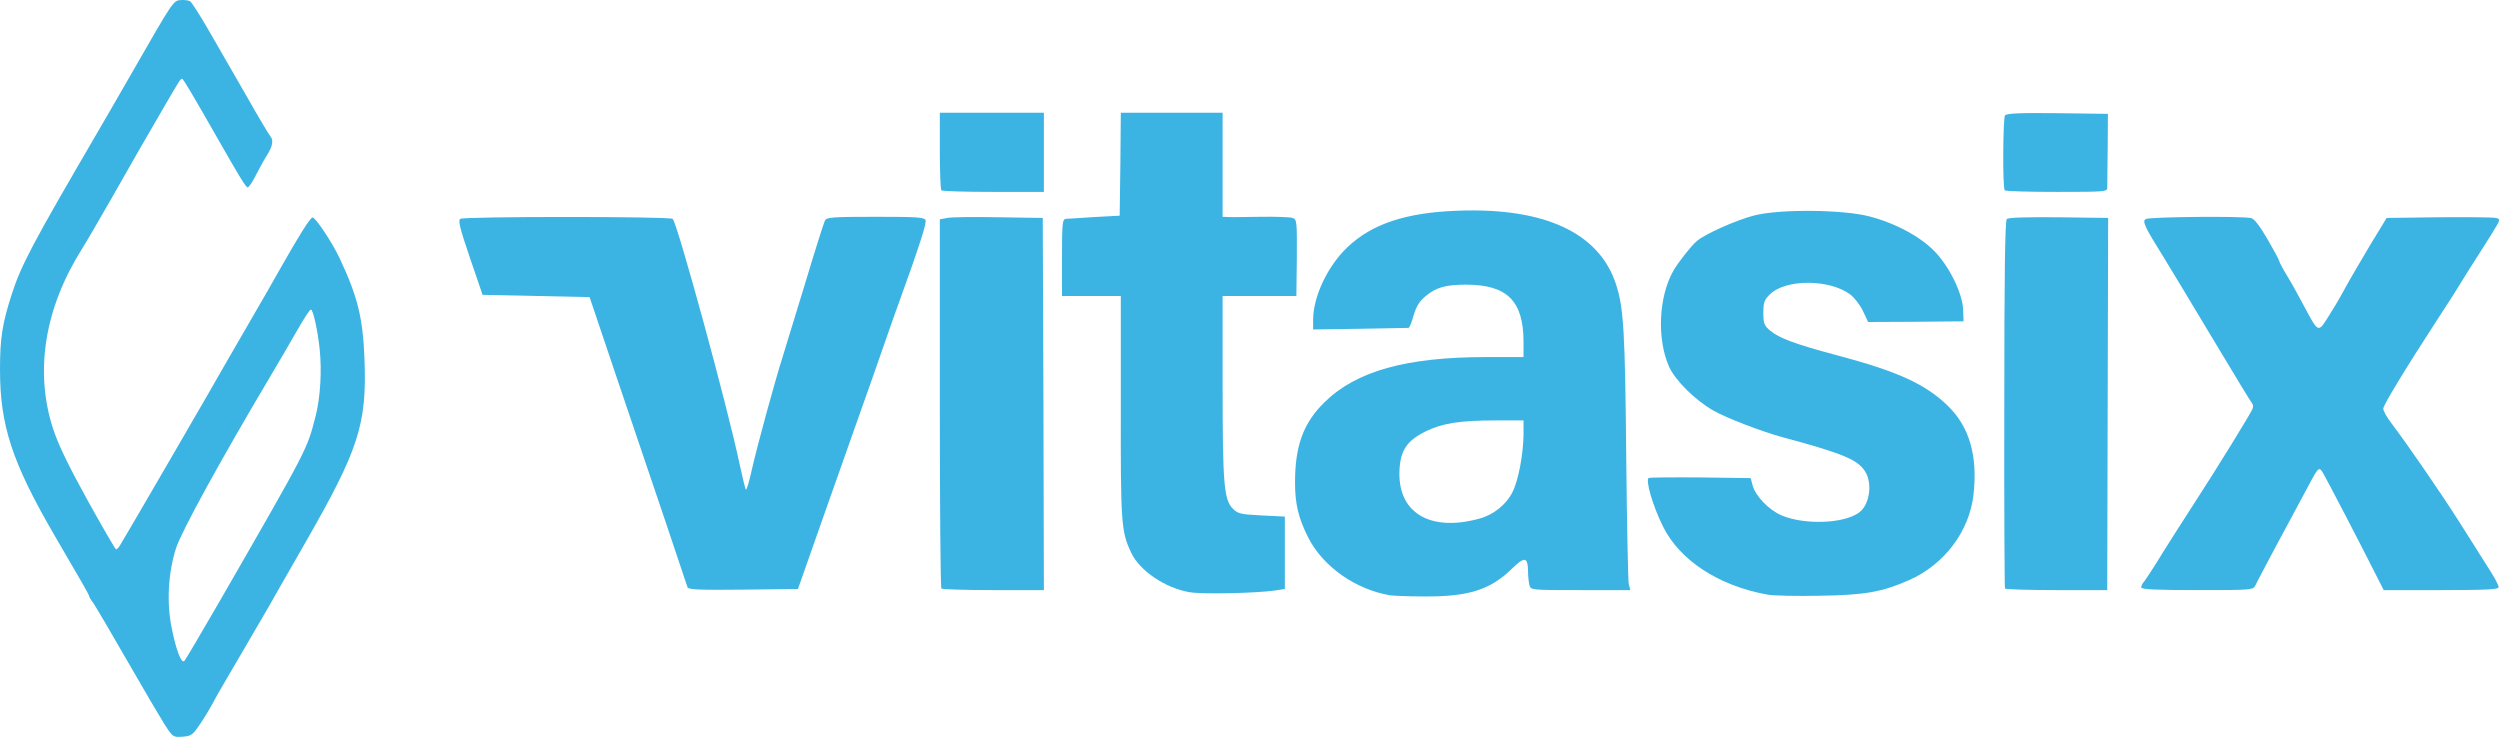 <svg xmlns="http://www.w3.org/2000/svg" fill="none" viewBox="0 0 1105 326" height="326" width="1105">
<path fill="#3CB4E3" d="M72.7 320.125C70.7 316.925 63.2 304.225 56.1 291.825C49 279.425 42.3 268.125 41.3 266.625C40.2 265.225 39.4 263.825 39.4 263.525C39.4 262.925 36.7 258.225 24.2 236.825C5.3 204.325 0 188.125 0 163.325C0 149.525 1 143.125 5.1 130.325C9.4 117.025 14.2 108.025 42.9 58.825C44.7 55.825 51.3 44.325 57.7 33.225C76.7 0.125 76.5 0.325 79.9 0.025C81.6 -0.075 83.4 0.125 84.1 0.625C84.7 1.025 88.4 6.725 92.2 13.325C96 19.925 103.5 33.025 108.9 42.325C114.2 51.725 119 59.725 119.5 60.225C121 61.925 120.5 64.725 118 68.625C116.7 70.625 114.5 74.725 113 77.625C111.6 80.425 110 82.825 109.5 82.825C108.7 82.825 106.1 78.625 95.4 59.825C85 41.625 81 34.825 80.5 34.825C79.8 34.825 79.3 35.525 71.9 48.325C61.4 66.425 59.8 69.125 49.5 87.325C43.8 97.225 37.9 107.425 36.3 109.925C19.8 136.025 15.2 163.925 23.4 189.325C25.7 196.425 30.1 205.525 38.7 221.125C45.3 233.025 51 242.825 51.3 242.825C51.7 242.825 52.4 242.025 53 241.125C56.2 235.925 95.5 168.225 100.2 159.825C101.6 157.325 106.4 149.025 110.9 141.325C115.4 133.625 121.3 123.325 124.1 118.325C131.8 104.725 136.9 96.525 138.1 96.125C139.2 95.725 146.8 107.025 150.2 114.325C158.1 131.125 160.4 140.525 161.1 158.625C162.2 187.625 158.7 198.525 134.4 240.825C127.6 252.625 120.6 264.925 118.8 268.125C117 271.225 112.3 279.325 108.3 286.125C96.7 305.925 96 307.125 94 310.925C92.9 312.925 90.5 317.025 88.5 319.925C85.2 324.925 84.5 325.325 80.7 325.625C76.5 325.925 76.4 325.825 72.7 320.125ZM97.1 265.725C136.6 197.125 135.6 198.925 139.5 183.925C141.6 175.725 142.3 163.925 141.3 154.425C140.4 145.825 138.4 136.825 137.4 136.825C136.9 136.825 134.2 141.025 131.3 146.125C128.4 151.125 123.3 160.025 119.8 165.825C97.8 202.825 80.2 234.825 77.8 242.325C74.3 253.225 73.6 266.525 75.9 277.625C77.9 287.625 80.2 293.425 81.5 292.125C82 291.625 89 279.725 97.1 265.725Z"></path>
<path fill="#3CB4E3" d="M614.4 263.125C599.1 260.525 584.7 250.425 578.2 237.525C573.9 229.025 572.4 222.725 572.4 213.225C572.4 197.025 576.1 186.925 585.4 177.825C599.4 164.025 621.5 157.825 656.9 157.825H673.4V151.225C673.4 133.025 666.2 125.825 648 125.825C639 125.825 634.8 127.025 630.2 130.825C627.4 133.125 626 135.425 624.8 139.425C624 142.425 623 144.825 622.6 144.925C622.2 144.925 612.6 145.125 601.2 145.325L580.4 145.625V141.425C580.4 131.125 586.8 117.625 595.5 109.325C606.4 98.925 621.5 93.925 644.5 93.125C682.6 91.725 706.7 102.825 714.2 125.425C717.7 135.825 718.3 146.825 718.8 202.825C719.1 231.725 719.6 256.525 719.9 258.125L720.6 260.825H698.6C676.7 260.825 676.6 260.825 676 258.625C675.7 257.325 675.4 254.725 675.4 252.825C675.3 246.025 674 245.825 668.2 251.425C658.6 260.825 648.8 263.825 628.9 263.625C622.3 263.625 615.8 263.325 614.4 263.125ZM653.9 229.225C660 227.625 665.8 223.025 668.5 217.525C671.1 212.625 673.3 200.625 673.4 192.125V185.825H661.2C645 185.825 637.4 187.125 630 190.725C622 194.725 619.1 198.925 618.6 207.325C617.4 226.425 631.8 235.325 653.9 229.225Z"></path>
<path fill="#3CB4E3" d="M781.2 262.825C759.6 258.925 742.3 247.625 734.9 232.425C730.5 223.525 727.1 211.825 728.8 211.225C729.4 211.025 739.8 210.925 751.9 211.025L773.8 211.325L774.6 214.325C775.8 219.125 781.7 225.325 787.5 227.825C797.5 232.025 814.7 231.525 821.6 226.625C826.3 223.325 827.8 213.825 824.4 208.425C821.2 203.225 814.6 200.425 787.8 193.225C778.6 190.725 763 184.725 757.4 181.525C749.3 176.925 740.5 168.225 737.7 162.025C732.3 149.725 733.1 131.225 739.6 119.725C741.5 116.325 747.5 108.625 749.9 106.625C753.5 103.425 767.8 97.125 775.4 95.225C786.7 92.325 814.7 92.625 826.2 95.625C837.8 98.625 849.1 104.725 855.4 111.425C861.9 118.325 867.3 129.525 867.7 136.725L867.9 142.025L846.8 142.225L825.7 142.325L823.5 137.625C822.3 135.025 819.8 131.725 817.9 130.225C808.8 123.325 789.2 123.225 782.3 130.125C779.8 132.525 779.4 133.725 779.4 138.325C779.4 143.025 779.8 143.925 782.4 146.125C786.3 149.425 793.5 152.125 811.9 157.025C838.7 164.125 851 169.725 860.9 179.325C870.5 188.625 874.2 201.525 872.3 218.525C870.5 234.825 859.4 249.525 843.8 256.425C832 261.625 824.4 263.025 804.4 263.325C794.2 263.525 783.8 263.325 781.2 262.825Z"></path>
<path fill="#3CB4E3" d="M525.6 261.725C514.9 259.825 503.7 252.225 500 244.325C495.6 235.025 495.3 231.725 495.4 180.125V130.825H482.4H469.4V113.825C469.4 98.325 469.6 96.825 471.2 96.725C472.1 96.625 477.9 96.325 483.9 95.925L494.9 95.325L495.2 72.625L495.4 49.825H517.9H540.4V72.825V95.825L542.7 95.925C543.9 96.025 550.4 95.925 557.1 95.825C563.8 95.725 570.2 95.925 571.3 96.325C573.2 96.925 573.3 97.725 573.2 113.925L573 130.825H556.7H540.4V170.625C540.4 214.125 541 220.825 544.9 224.825C547.2 227.125 548.4 227.325 557.7 227.825L567.9 228.325V244.325V260.325L563.4 261.025C554.8 262.225 530.9 262.725 525.6 261.725Z"></path>
<path fill="#3CB4E3" d="M303.9 259.625C303.7 258.925 299.2 245.525 293.9 229.825C288.6 214.125 278.9 185.625 272.4 166.325L260.6 131.325L237 130.825L213.3 130.325L207.7 113.925C203.2 100.725 202.4 97.425 203.5 96.725C205.3 95.625 295.5 95.625 297.3 96.725C299.2 97.925 321.6 179.825 326.9 205.125C328.2 211.125 329.4 216.125 329.7 216.425C330 216.725 331.2 212.725 332.3 207.625C334.8 196.625 342.5 168.525 345.9 157.825C347.2 153.725 351.7 138.825 356 124.825C360.2 110.825 364.1 98.525 364.6 97.525C365.4 96.025 367.5 95.825 387 95.825C405.4 95.825 408.5 96.025 409.1 97.325C409.6 98.725 406.3 108.925 398.2 131.325C396.6 135.725 392.8 146.325 389.9 154.825C386.9 163.325 382 177.525 378.8 186.325C375.7 195.125 368.5 215.425 362.9 231.325L352.7 260.325L328.5 260.625C309.7 260.825 304.3 260.625 303.9 259.625Z"></path>
<path fill="#3CB4E3" d="M416.1 260.125C415.7 259.825 415.4 222.925 415.4 178.225V96.925L418.7 96.325C420.5 95.925 430.7 95.825 441.4 96.025L460.9 96.325L461.2 178.625L461.4 260.825H439.1C426.8 260.825 416.4 260.525 416.1 260.125Z"></path>
<path fill="#3CB4E3" d="M886.2 260.125C886 259.625 885.8 223.025 885.9 178.625C885.9 122.725 886.2 97.625 887 96.825C887.7 96.125 895.4 95.925 909.9 96.025L931.8 96.325L931.6 176.325C931.5 220.325 931.4 257.325 931.4 258.625V260.825H909C896.6 260.825 886.4 260.525 886.2 260.125Z"></path>
<path fill="#3CB4E3" d="M946.4 259.625C946.4 259.025 947 257.725 947.8 256.925C948.5 256.025 952.2 250.425 955.9 244.325C959.7 238.325 966 228.325 970 222.225C980.2 206.525 994.9 182.625 995.6 180.725C996 179.825 995.9 178.725 995.4 178.225C994.9 177.725 986.9 164.525 977.5 148.825C968.1 133.125 958.5 117.225 956.1 113.325C947.9 100.225 946.8 97.825 948.4 96.825C950 95.825 991.5 95.425 995.1 96.425C996.5 96.825 999 100.125 1002.3 105.825C1005.1 110.625 1007.4 114.925 1007.4 115.325C1007.4 115.725 1008.9 118.625 1010.8 121.725C1012.7 124.825 1016.1 130.925 1018.4 135.325C1024.7 147.125 1024.6 147.125 1028.9 140.325C1030.9 137.225 1034.4 131.425 1036.5 127.425C1038.6 123.525 1043.7 114.925 1047.6 108.325L1054.9 96.325L1077.9 96.025C1090.6 95.925 1101.9 96.025 1103.1 96.325C1105.3 96.825 1105.3 96.925 1101.8 102.625C1099.9 105.725 1096.5 111.025 1094.4 114.325C1092.3 117.625 1089.3 122.325 1087.8 124.825C1086.3 127.325 1081.9 134.325 1077.9 140.325C1062.7 163.725 1053.4 179.125 1053.4 180.625C1053.4 181.625 1055.1 184.625 1057.2 187.325C1064.8 197.425 1079.1 218.225 1087.6 231.625C1092.3 239.125 1098.1 248.225 1100.3 251.725C1102.6 255.225 1104.4 258.725 1104.4 259.525C1104.4 260.525 1099.5 260.825 1079 260.825H1053.6L1050.7 255.125C1044.5 242.725 1028.1 211.225 1026.7 208.925C1024.9 206.125 1024.8 206.225 1019.2 216.825C1016.7 221.525 1010.9 232.325 1006.3 240.825C1001.8 249.325 997.5 257.325 997 258.525C995.9 260.825 995.8 260.825 971.2 260.825C952.9 260.825 946.4 260.525 946.4 259.625Z"></path>
<path fill="#3CB4E3" d="M416.1 84.125C415.7 83.825 415.4 75.925 415.4 66.625V49.825H438.4H461.4V67.325V84.825H439.1C426.8 84.825 416.4 84.525 416.1 84.125Z"></path>
<path fill="#3CB4E3" d="M886.1 84.125C885.1 83.225 885.3 52.625 886.2 51.025C886.9 50.125 892.2 49.825 909.4 50.025L931.7 50.325L931.6 65.825C931.5 74.325 931.4 82.125 931.4 83.125C931.4 84.725 929.7 84.825 909.1 84.825C896.8 84.825 886.4 84.525 886.1 84.125Z"></path>
</svg>

